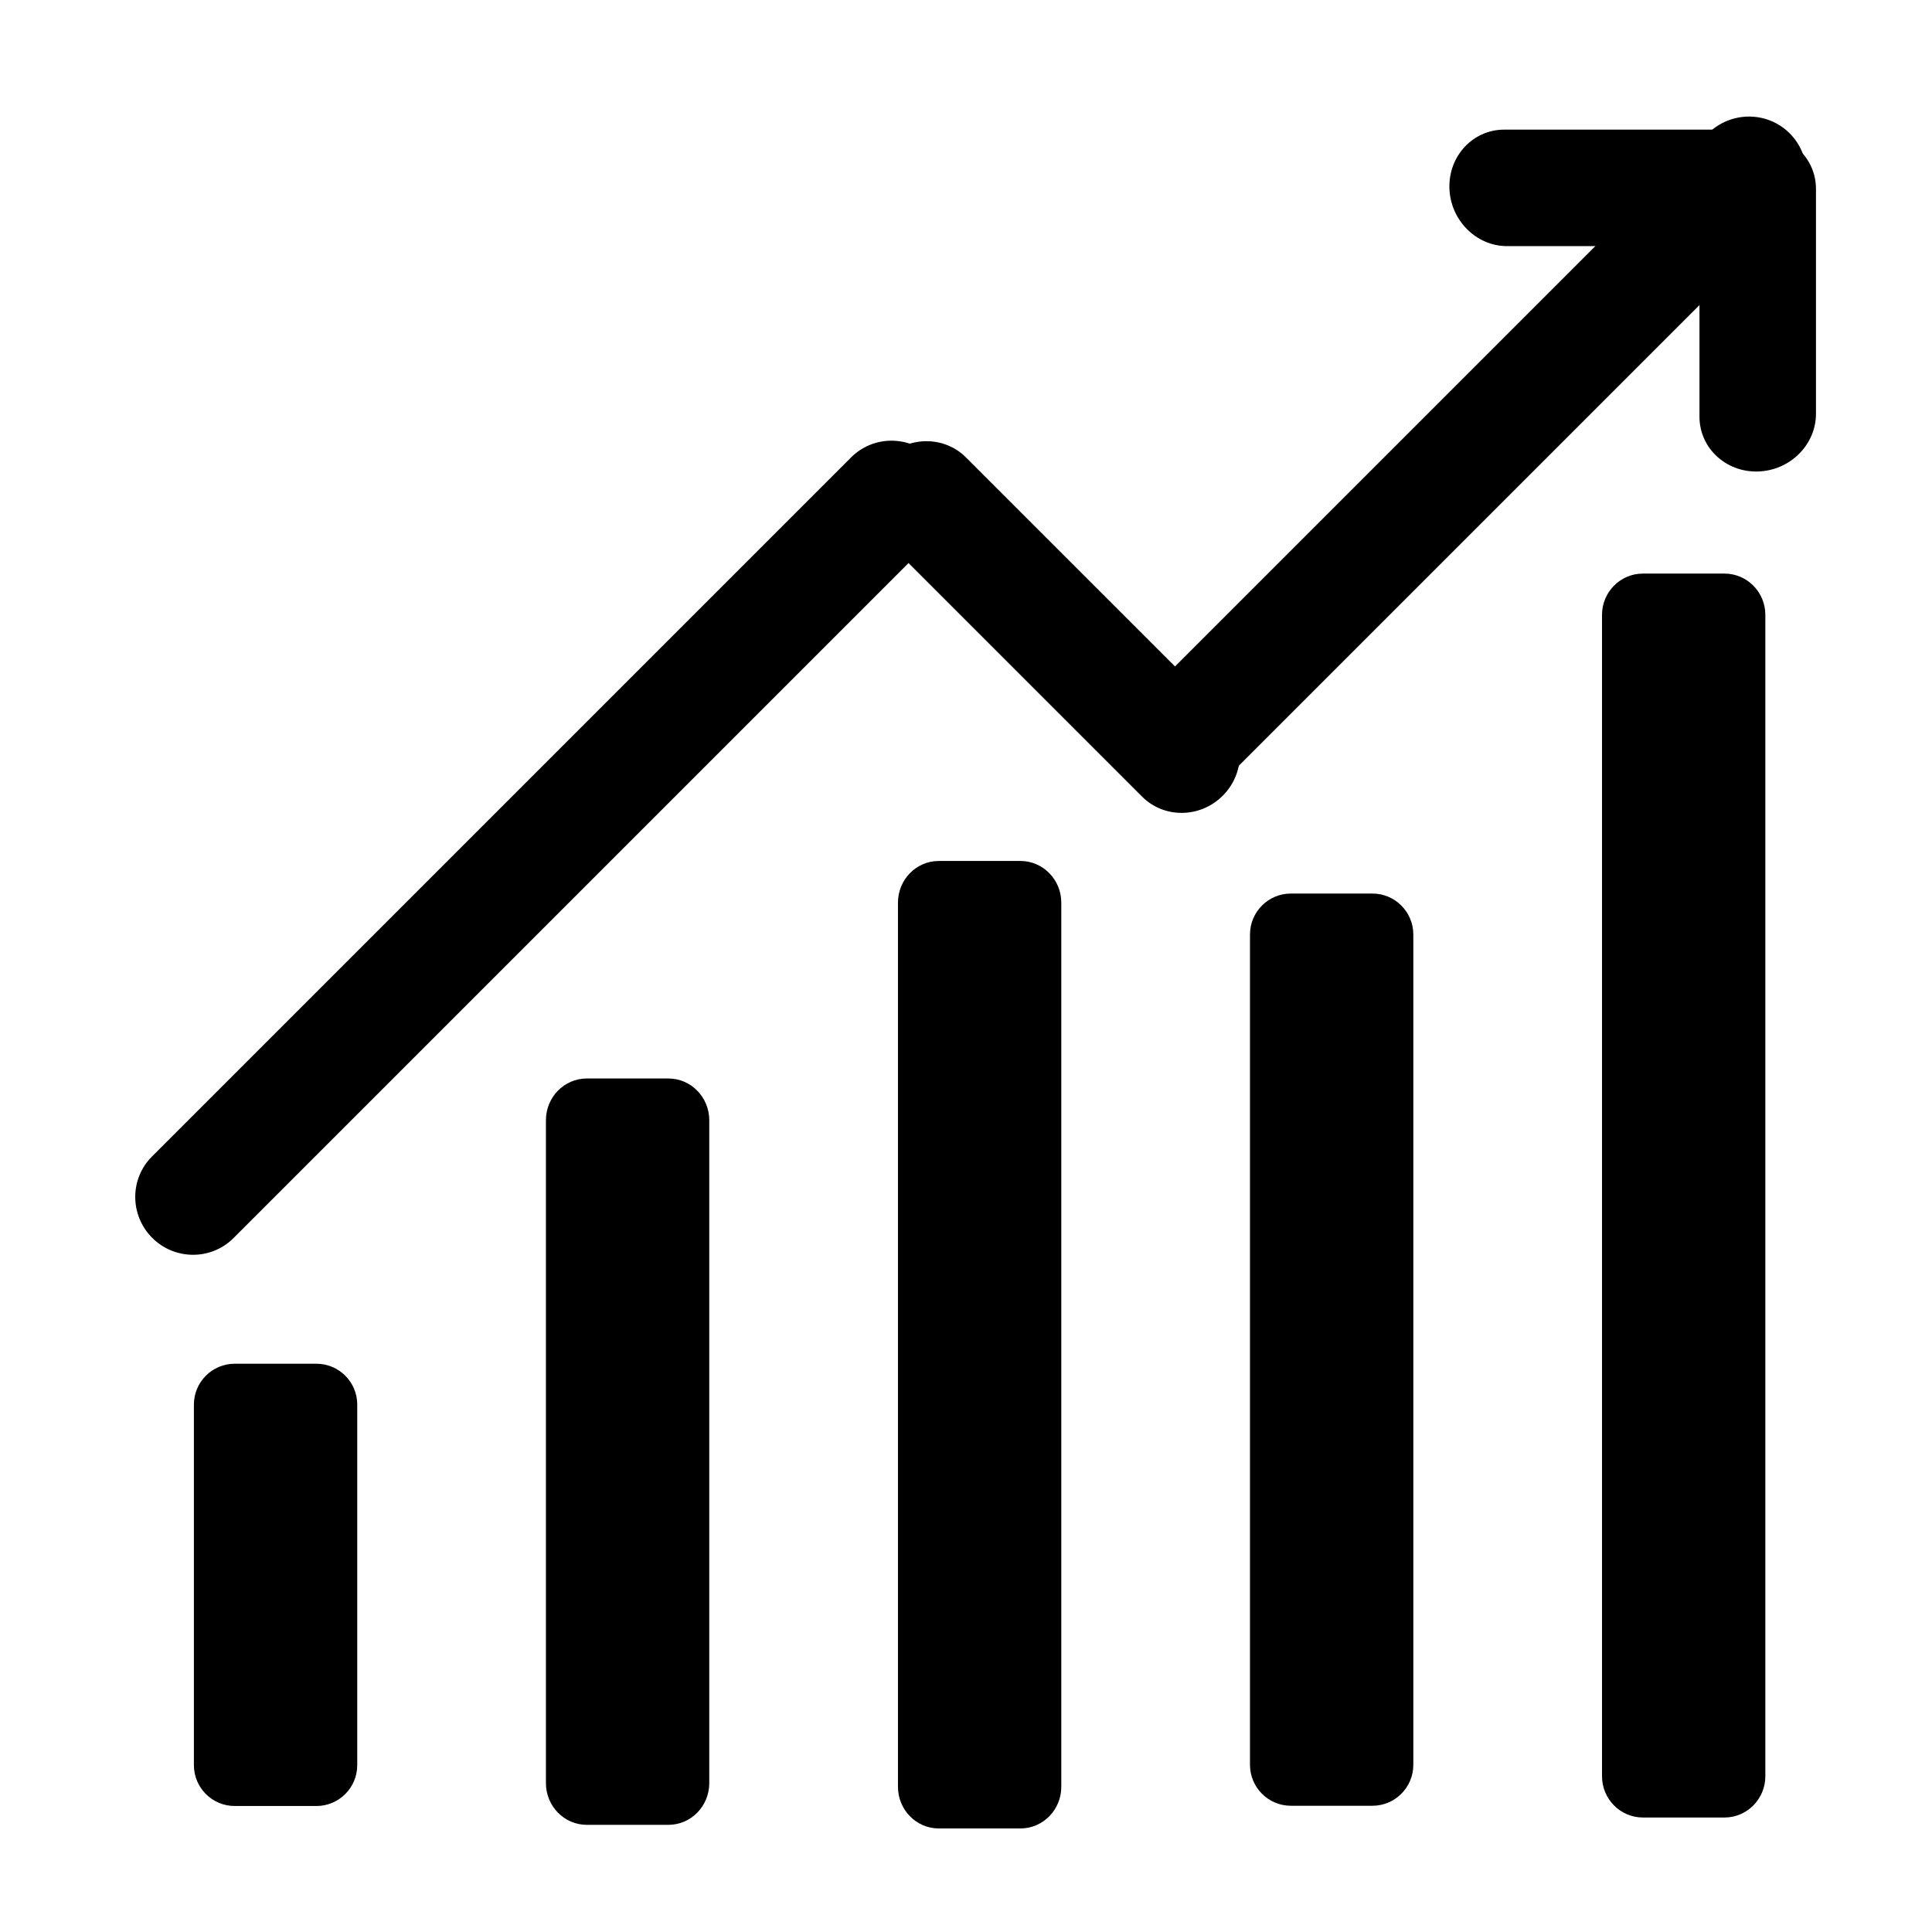 <?xml version="1.0" encoding="UTF-8" standalone="no"?>
<!DOCTYPE svg PUBLIC "-//W3C//DTD SVG 1.1//EN" "http://www.w3.org/Graphics/SVG/1.1/DTD/svg11.dtd">
<svg width="100%" height="100%" viewBox="0 0 24 24" version="1.1" xmlns="http://www.w3.org/2000/svg" xmlns:xlink="http://www.w3.org/1999/xlink" xml:space="preserve" xmlns:serif="http://www.serif.com/" style="fill-rule:evenodd;clip-rule:evenodd;stroke-linejoin:round;stroke-miterlimit:2;">
    <g transform="matrix(0.028,0.028,0.031,-0.031,7.023,13.948)">
        <path d="M70.188,198.114C70.188,189.011 62.082,181.621 52.098,181.621C42.114,181.621 34.009,189.011 34.009,198.114L34.009,427.066C34.009,436.17 42.114,443.56 52.098,443.56C62.082,443.56 70.188,436.17 70.188,427.066L70.188,198.114Z"/>
    </g>
    <g transform="matrix(0.028,0.028,0.037,-0.037,-6.288,20.638)">
        <path d="M70.188,195.218C70.188,187.714 62.082,181.621 52.098,181.621C42.114,181.621 34.009,187.714 34.009,195.218L34.009,429.963C34.009,437.467 42.114,443.56 52.098,443.56C62.082,443.56 70.188,437.467 70.188,429.963L70.188,195.218Z"/>
    </g>
    <g transform="matrix(-0.028,0.028,-0.016,-0.016,19.554,11.332)">
        <path d="M70.188,212.549C70.188,195.479 62.082,181.621 52.098,181.621C42.114,181.621 34.009,195.479 34.009,212.549L34.009,412.632C34.009,429.702 42.114,443.56 52.098,443.56C62.082,443.56 70.188,429.702 70.188,412.632L70.188,212.549Z"/>
    </g>
    <g transform="matrix(-0.04,0.001,-0,-0.016,23.919,8.711)">
        <path d="M70.188,225.277C70.188,201.183 62.082,181.621 52.098,181.621C42.114,181.621 34.009,201.183 34.009,225.277L34.009,399.904C34.009,423.998 42.114,443.56 52.098,443.56C62.082,443.56 70.188,423.998 70.188,399.904L70.188,225.277Z"/>
    </g>
    <g transform="matrix(0.001,0.04,0.016,-0,15.047,0.25)">
        <path d="M70.188,225.277C70.188,201.183 62.082,181.621 52.098,181.621C42.114,181.621 34.009,201.183 34.009,225.277L34.009,399.904C34.009,423.998 42.114,443.56 52.098,443.56C62.082,443.56 70.188,423.998 70.188,399.904L70.188,225.277Z"/>
    </g>
    <g transform="matrix(-0.054,0,0,0.045,24.441,1.563)">
        <path d="M84.079,135.01C84.079,128.717 79.87,123.608 74.685,123.608L55.898,123.608C50.713,123.608 46.504,128.717 46.504,135.01L46.504,455.59C46.504,461.883 50.713,466.992 55.898,466.992L74.685,466.992C79.87,466.992 84.079,461.883 84.079,455.59L84.079,135.01Z"/>
    </g>
    <g transform="matrix(-0.054,0,0,0.033,20.068,7.021)">
        <path d="M84.079,139.034C84.079,130.52 79.87,123.608 74.685,123.608L55.898,123.608C50.713,123.608 46.504,130.52 46.504,139.034L46.504,451.566C46.504,460.08 50.713,466.992 55.898,466.992L74.685,466.992C79.87,466.992 84.079,460.08 84.079,451.566L84.079,139.034Z"/>
    </g>
    <g transform="matrix(-0.054,0,0,0.035,15.695,6.369)">
        <path d="M84.079,138.409C84.079,130.24 79.87,123.608 74.685,123.608L55.898,123.608C50.713,123.608 46.504,130.24 46.504,138.409L46.504,452.191C46.504,460.36 50.713,466.992 55.898,466.992L74.685,466.992C79.87,466.992 84.079,460.36 84.079,452.191L84.079,138.409Z"/>
    </g>
    <g transform="matrix(-0.054,0,0,0.027,11.322,10.06)">
        <path d="M84.079,142.806C84.079,132.21 79.87,123.608 74.685,123.608L55.898,123.608C50.713,123.608 46.504,132.21 46.504,142.806L46.504,447.794C46.504,458.39 50.713,466.992 55.898,466.992L74.685,466.992C79.87,466.992 84.079,458.39 84.079,447.794L84.079,142.806Z"/>
    </g>
    <g transform="matrix(-0.054,0,0,0.016,6.949,14.963)">
        <path d="M84.079,155.315C84.079,137.815 79.87,123.608 74.685,123.608L55.898,123.608C50.713,123.608 46.504,137.815 46.504,155.315L46.504,435.285C46.504,452.785 50.713,466.992 55.898,466.992L74.685,466.992C79.87,466.992 84.079,452.785 84.079,435.285L84.079,155.315Z"/>
    </g>
</svg>
